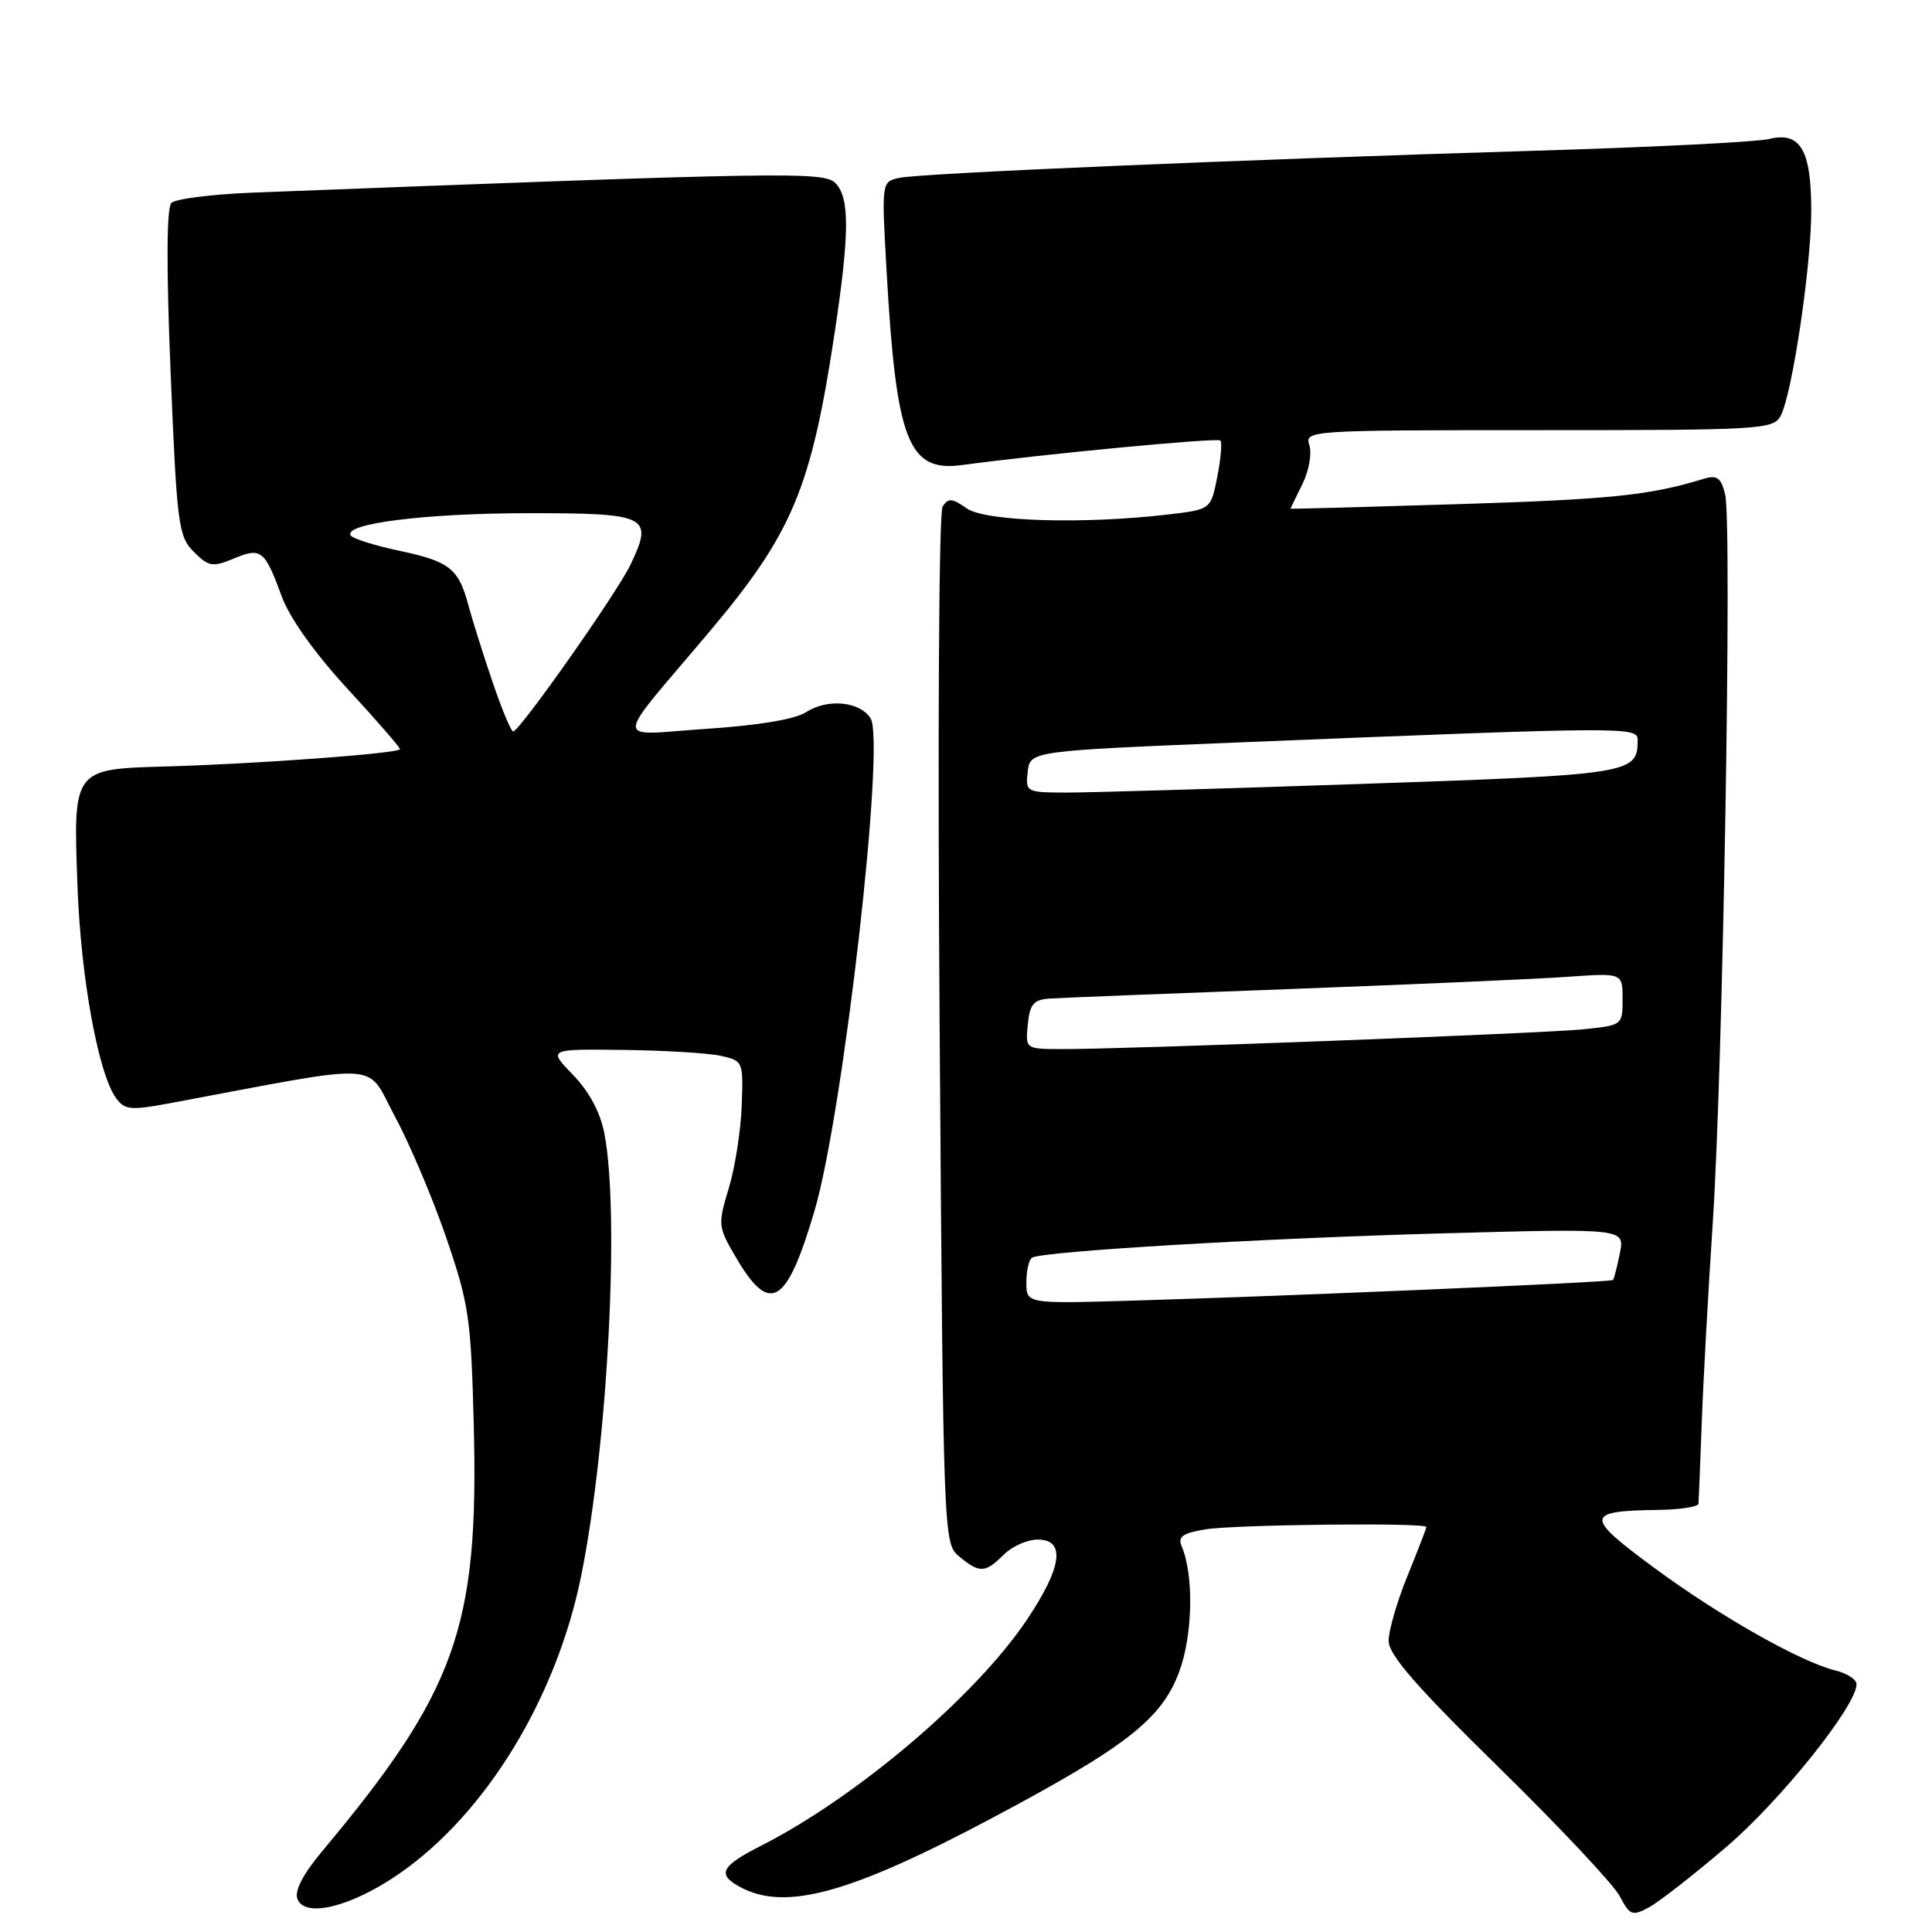 <?xml version="1.0" encoding="UTF-8" standalone="no"?>
<!DOCTYPE svg PUBLIC "-//W3C//DTD SVG 1.1//EN" "http://www.w3.org/Graphics/SVG/1.1/DTD/svg11.dtd" >
<svg xmlns="http://www.w3.org/2000/svg" xmlns:xlink="http://www.w3.org/1999/xlink" version="1.1" viewBox="0 0 256 256">
 <g >
 <path fill="currentColor"
d=" M 228.76 244.72 C 235.97 238.55 246.00 226.02 246.00 223.17 C 246.00 222.55 244.76 221.73 243.25 221.36 C 238.59 220.22 227.90 214.17 219.17 207.73 C 209.93 200.92 209.98 200.20 219.75 200.07 C 222.64 200.03 225.03 199.66 225.06 199.25 C 225.09 198.84 225.29 194.00 225.49 188.50 C 225.69 183.00 226.35 171.07 226.95 162.00 C 228.30 141.82 229.53 69.24 228.59 65.50 C 228.03 63.27 227.52 62.91 225.70 63.46 C 218.58 65.64 213.44 66.17 193.30 66.80 C 181.03 67.18 171.00 67.46 171.00 67.40 C 171.00 67.35 171.71 65.89 172.57 64.16 C 173.43 62.43 173.85 60.11 173.50 59.01 C 172.87 57.03 173.28 57.00 203.90 57.00 C 233.33 57.00 234.98 56.90 235.94 55.11 C 237.47 52.25 239.99 35.37 240.00 27.94 C 240.00 19.85 238.56 17.40 234.41 18.42 C 232.81 18.81 218.90 19.51 203.50 19.97 C 164.38 21.15 121.94 22.95 119.15 23.57 C 116.81 24.09 116.81 24.09 117.47 35.79 C 118.75 58.49 120.34 62.59 127.48 61.62 C 138.09 60.18 161.31 57.97 161.71 58.37 C 161.95 58.62 161.77 60.77 161.30 63.16 C 160.44 67.50 160.44 67.50 154.97 68.15 C 143.72 69.49 130.60 69.11 128.11 67.37 C 126.16 66.00 125.64 65.96 124.90 67.12 C 124.40 67.90 124.23 97.91 124.51 136.50 C 124.99 204.20 125.01 204.51 127.11 206.25 C 129.80 208.48 130.55 208.45 133.00 206.00 C 134.10 204.90 136.12 204.00 137.50 204.00 C 141.24 204.00 140.74 207.67 136.06 214.64 C 129.25 224.78 113.51 238.15 100.75 244.62 C 95.50 247.29 94.97 248.38 98.11 250.06 C 104.08 253.26 112.64 250.90 131.53 240.86 C 149.27 231.43 153.94 227.77 156.26 221.49 C 158.05 216.63 158.21 208.73 156.58 204.89 C 156.04 203.62 156.70 203.15 159.70 202.65 C 163.57 202.01 189.00 201.73 189.00 202.33 C 189.00 202.51 187.88 205.42 186.50 208.81 C 185.12 212.19 184.00 216.07 184.00 217.42 C 184.00 219.26 187.64 223.45 198.60 234.19 C 206.63 242.06 213.84 249.74 214.63 251.26 C 215.94 253.78 216.28 253.92 218.45 252.76 C 219.76 252.07 224.40 248.45 228.76 244.72 Z  M 52.82 248.33 C 64.35 240.39 73.75 225.01 77.03 208.71 C 80.54 191.29 82.13 160.79 80.08 150.17 C 79.54 147.39 78.06 144.62 75.92 142.42 C 72.61 139.00 72.61 139.00 82.55 139.12 C 88.02 139.18 93.85 139.54 95.50 139.90 C 98.46 140.55 98.50 140.65 98.28 146.53 C 98.16 149.81 97.39 154.74 96.56 157.47 C 95.11 162.27 95.14 162.57 97.51 166.60 C 102.01 174.29 104.21 173.00 107.91 160.50 C 111.73 147.59 117.34 98.36 115.36 95.19 C 113.95 92.94 109.66 92.52 106.81 94.37 C 105.35 95.31 100.45 96.13 93.53 96.58 C 81.12 97.40 81.05 99.07 94.00 83.71 C 105.01 70.64 107.49 64.72 110.61 44.00 C 112.58 30.88 112.60 26.17 110.68 24.25 C 109.15 22.72 104.05 22.80 33.60 25.52 C 28.15 25.73 23.25 26.35 22.71 26.89 C 22.07 27.53 22.03 35.40 22.61 49.41 C 23.44 69.58 23.64 71.08 25.68 73.12 C 27.65 75.09 28.15 75.18 30.98 74.01 C 34.62 72.50 35.07 72.86 37.35 79.08 C 38.38 81.89 41.75 86.61 46.02 91.24 C 49.86 95.41 53.00 99.02 53.00 99.26 C 53.00 99.82 34.38 101.20 22.05 101.56 C 9.62 101.91 9.69 101.81 10.27 117.50 C 10.72 129.63 13.03 142.30 15.39 145.52 C 16.53 147.08 17.32 147.15 22.59 146.17 C 51.45 140.77 48.36 140.59 52.31 147.90 C 54.27 151.53 57.34 158.78 59.13 164.00 C 62.14 172.79 62.42 174.66 62.78 189.00 C 63.45 215.66 60.43 224.09 42.64 245.36 C 40.14 248.35 39.00 250.55 39.41 251.62 C 40.39 254.18 46.50 252.68 52.82 248.33 Z  M 136.00 169.93 C 136.00 168.38 136.34 166.91 136.75 166.65 C 138.13 165.80 167.23 164.08 191.40 163.42 C 215.30 162.77 215.30 162.77 214.64 166.06 C 214.28 167.87 213.86 169.47 213.72 169.61 C 213.42 169.91 170.38 171.75 149.75 172.35 C 136.00 172.75 136.00 172.75 136.00 169.93 Z  M 136.19 135.75 C 136.44 133.09 136.96 132.47 139.00 132.32 C 140.38 132.22 154.78 131.65 171.00 131.05 C 187.22 130.44 203.76 129.72 207.75 129.43 C 215.00 128.92 215.00 128.92 215.00 132.39 C 215.00 135.84 214.97 135.86 209.75 136.39 C 204.36 136.94 149.30 139.03 140.69 139.01 C 135.87 139.00 135.87 139.00 136.19 135.75 Z  M 136.18 102.25 C 136.50 99.50 136.50 99.50 165.00 98.34 C 215.60 96.29 217.00 96.28 217.00 98.05 C 217.00 102.53 216.23 102.65 180.50 103.87 C 161.80 104.51 144.11 105.03 141.18 105.02 C 135.98 105.00 135.87 104.94 136.18 102.25 Z  M 65.22 90.23 C 63.96 86.53 62.55 82.02 62.07 80.22 C 60.78 75.35 59.57 74.39 52.96 72.99 C 49.65 72.29 46.73 71.37 46.46 70.94 C 45.49 69.37 56.50 68.00 70.08 68.00 C 85.88 68.00 86.62 68.37 83.55 74.81 C 81.77 78.55 68.89 96.85 68.00 96.92 C 67.72 96.94 66.47 93.93 65.22 90.23 Z "/>
</g>
</svg>